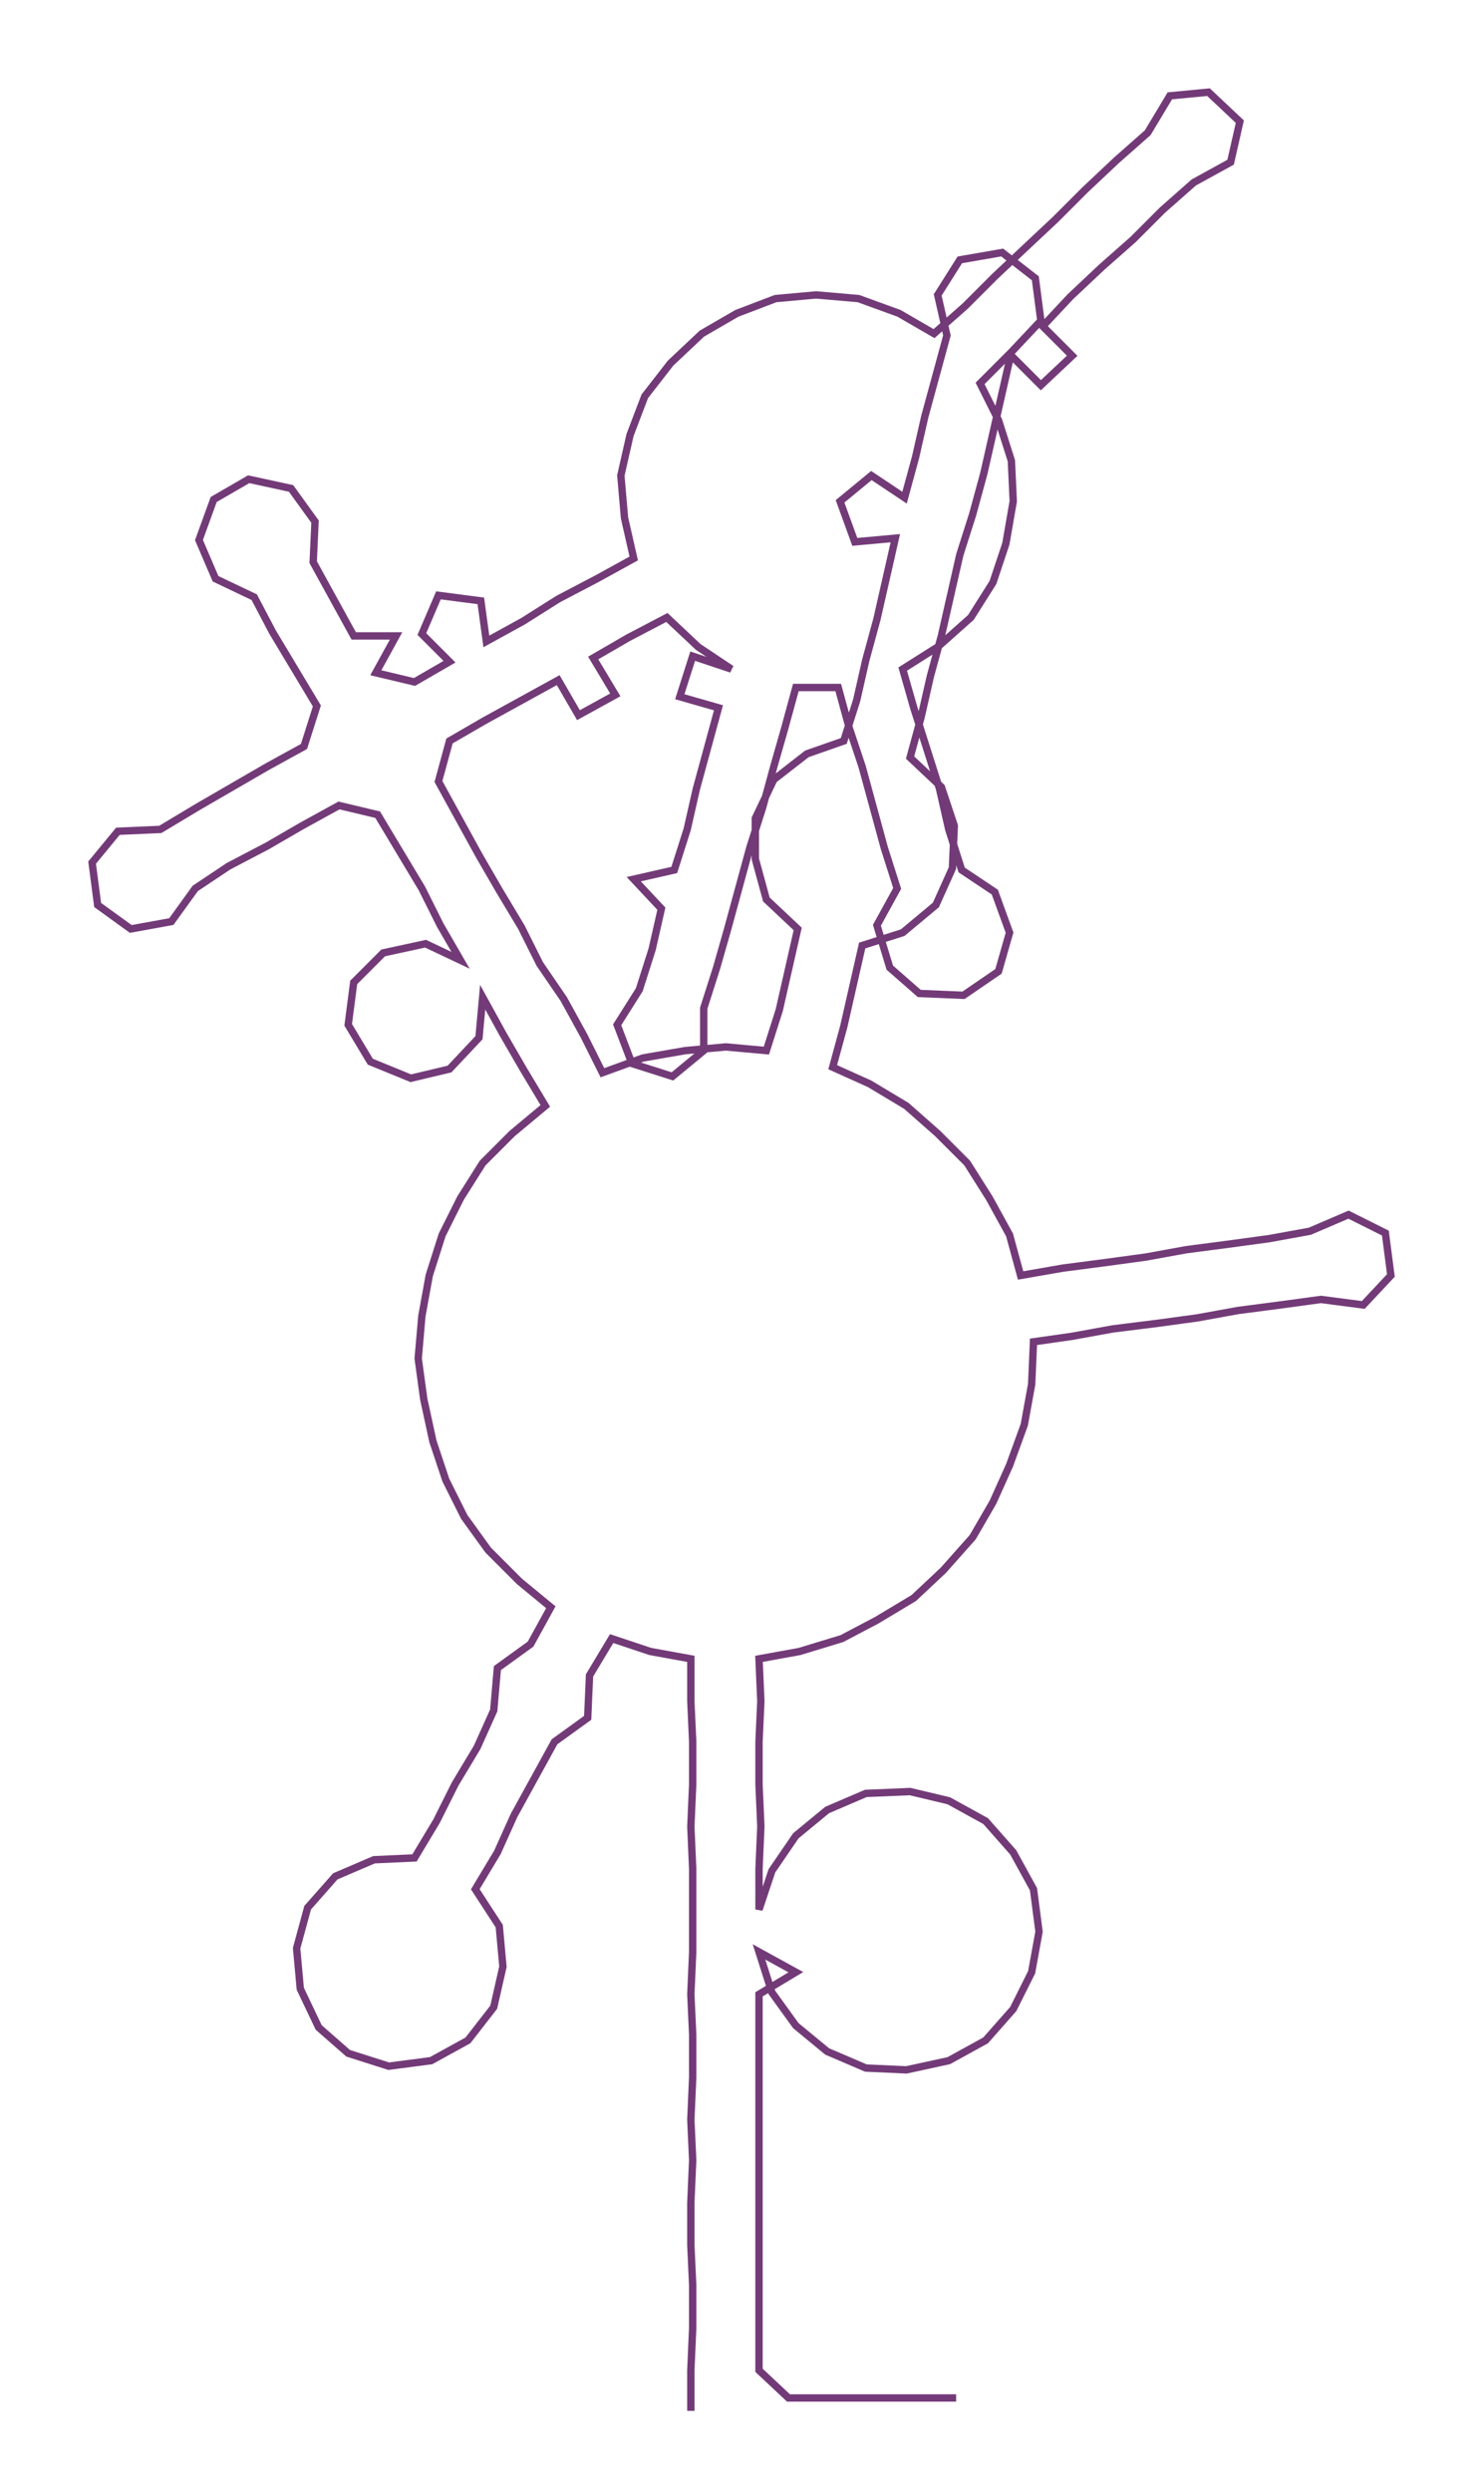 <ns0:svg xmlns:ns0="http://www.w3.org/2000/svg" width="178.756px" height="300px" viewBox="0 0 805.54 1351.91"><ns0:path style="stroke:#733a78;stroke-width:4px;fill:none;" d="M375 1308 L375 1308 L375 1286 L376 1263 L376 1240 L375 1218 L375 1195 L376 1172 L375 1150 L376 1127 L376 1104 L375 1082 L376 1059 L376 1036 L376 1014 L375 991 L376 968 L376 945 L375 923 L375 900 L353 896 L332 889 L320 909 L319 932 L301 945 L290 965 L279 985 L270 1005 L258 1025 L271 1045 L273 1067 L268 1089 L254 1107 L234 1118 L211 1121 L189 1114 L173 1100 L163 1079 L161 1057 L167 1035 L182 1018 L203 1009 L225 1008 L237 988 L247 968 L259 948 L268 928 L270 905 L288 892 L299 872 L282 858 L265 841 L252 823 L242 803 L235 782 L230 759 L227 737 L229 714 L233 692 L240 670 L250 650 L262 631 L278 615 L296 600 L284 580 L273 561 L262 541 L260 563 L244 580 L223 585 L201 576 L189 556 L192 533 L208 517 L231 512 L250 521 L239 502 L229 482 L217 462 L205 442 L184 437 L164 448 L145 459 L124 470 L106 482 L93 500 L71 504 L53 491 L50 468 L64 451 L87 450 L107 438 L126 427 L145 416 L165 405 L172 383 L160 363 L148 343 L138 324 L117 314 L108 293 L116 271 L135 260 L158 265 L171 283 L170 305 L181 325 L192 345 L215 345 L204 365 L225 370 L244 359 L229 344 L238 323 L261 326 L264 348 L284 337 L303 325 L324 314 L344 303 L339 281 L337 258 L342 236 L350 215 L364 197 L381 181 L400 170 L421 162 L443 160 L466 162 L488 170 L507 181 L524 166 L540 150 L557 134 L573 119 L589 103 L606 87 L623 72 L635 52 L656 50 L673 66 L668 88 L648 99 L631 114 L615 130 L598 145 L581 161 L566 177 L582 193 L565 209 L548 192 L532 208 L542 228 L549 250 L550 272 L546 295 L539 316 L527 335 L509 351 L490 363 L496 384 L503 406 L510 428 L515 450 L522 472 L540 484 L548 506 L542 527 L523 540 L499 539 L483 525 L476 502 L487 482 L480 460 L474 438 L468 416 L461 395 L455 373 L432 373 L426 395 L420 416 L414 438 L407 460 L401 482 L395 504 L389 525 L382 547 L382 570 L365 584 L343 577 L335 556 L347 537 L354 515 L359 493 L344 477 L366 472 L373 450 L378 428 L384 406 L390 384 L369 378 L376 356 L397 363 L379 351 L362 335 L341 346 L322 357 L334 377 L314 388 L303 369 L283 380 L263 391 L244 402 L238 424 L249 444 L260 464 L271 483 L283 503 L293 523 L306 542 L317 562 L327 582 L349 574 L372 570 L394 568 L416 570 L423 548 L428 526 L433 504 L416 488 L410 466 L410 444 L420 423 L438 409 L458 402 L465 380 L470 358 L476 336 L481 314 L486 292 L464 294 L456 272 L473 258 L491 270 L497 248 L502 226 L508 204 L514 182 L509 160 L521 141 L544 137 L562 151 L565 174 L549 191 L544 213 L539 235 L534 257 L528 279 L521 301 L516 323 L511 345 L505 367 L500 389 L494 411 L511 427 L518 448 L517 471 L508 491 L490 506 L468 513 L463 535 L458 557 L452 579 L472 588 L492 600 L509 615 L525 631 L537 650 L548 670 L554 692 L577 688 L600 685 L622 682 L644 678 L667 675 L689 672 L711 668 L732 659 L752 669 L755 692 L740 708 L717 705 L695 708 L672 711 L650 715 L628 718 L604 721 L582 725 L561 728 L560 751 L556 773 L548 795 L539 815 L528 834 L512 852 L496 867 L476 879 L457 889 L434 896 L412 900 L413 923 L412 945 L412 968 L413 991 L412 1014 L412 1036 L419 1015 L432 996 L449 982 L470 973 L494 972 L515 977 L535 988 L550 1005 L561 1025 L564 1048 L560 1070 L550 1090 L535 1107 L515 1118 L492 1123 L470 1122 L449 1113 L432 1099 L419 1081 L412 1059 L432 1070 L412 1082 L412 1104 L412 1127 L412 1150 L412 1172 L412 1195 L412 1218 L412 1240 L412 1263 L412 1286 L428 1301 L451 1301 L473 1301 L496 1301 L519 1301" /></ns0:svg>
